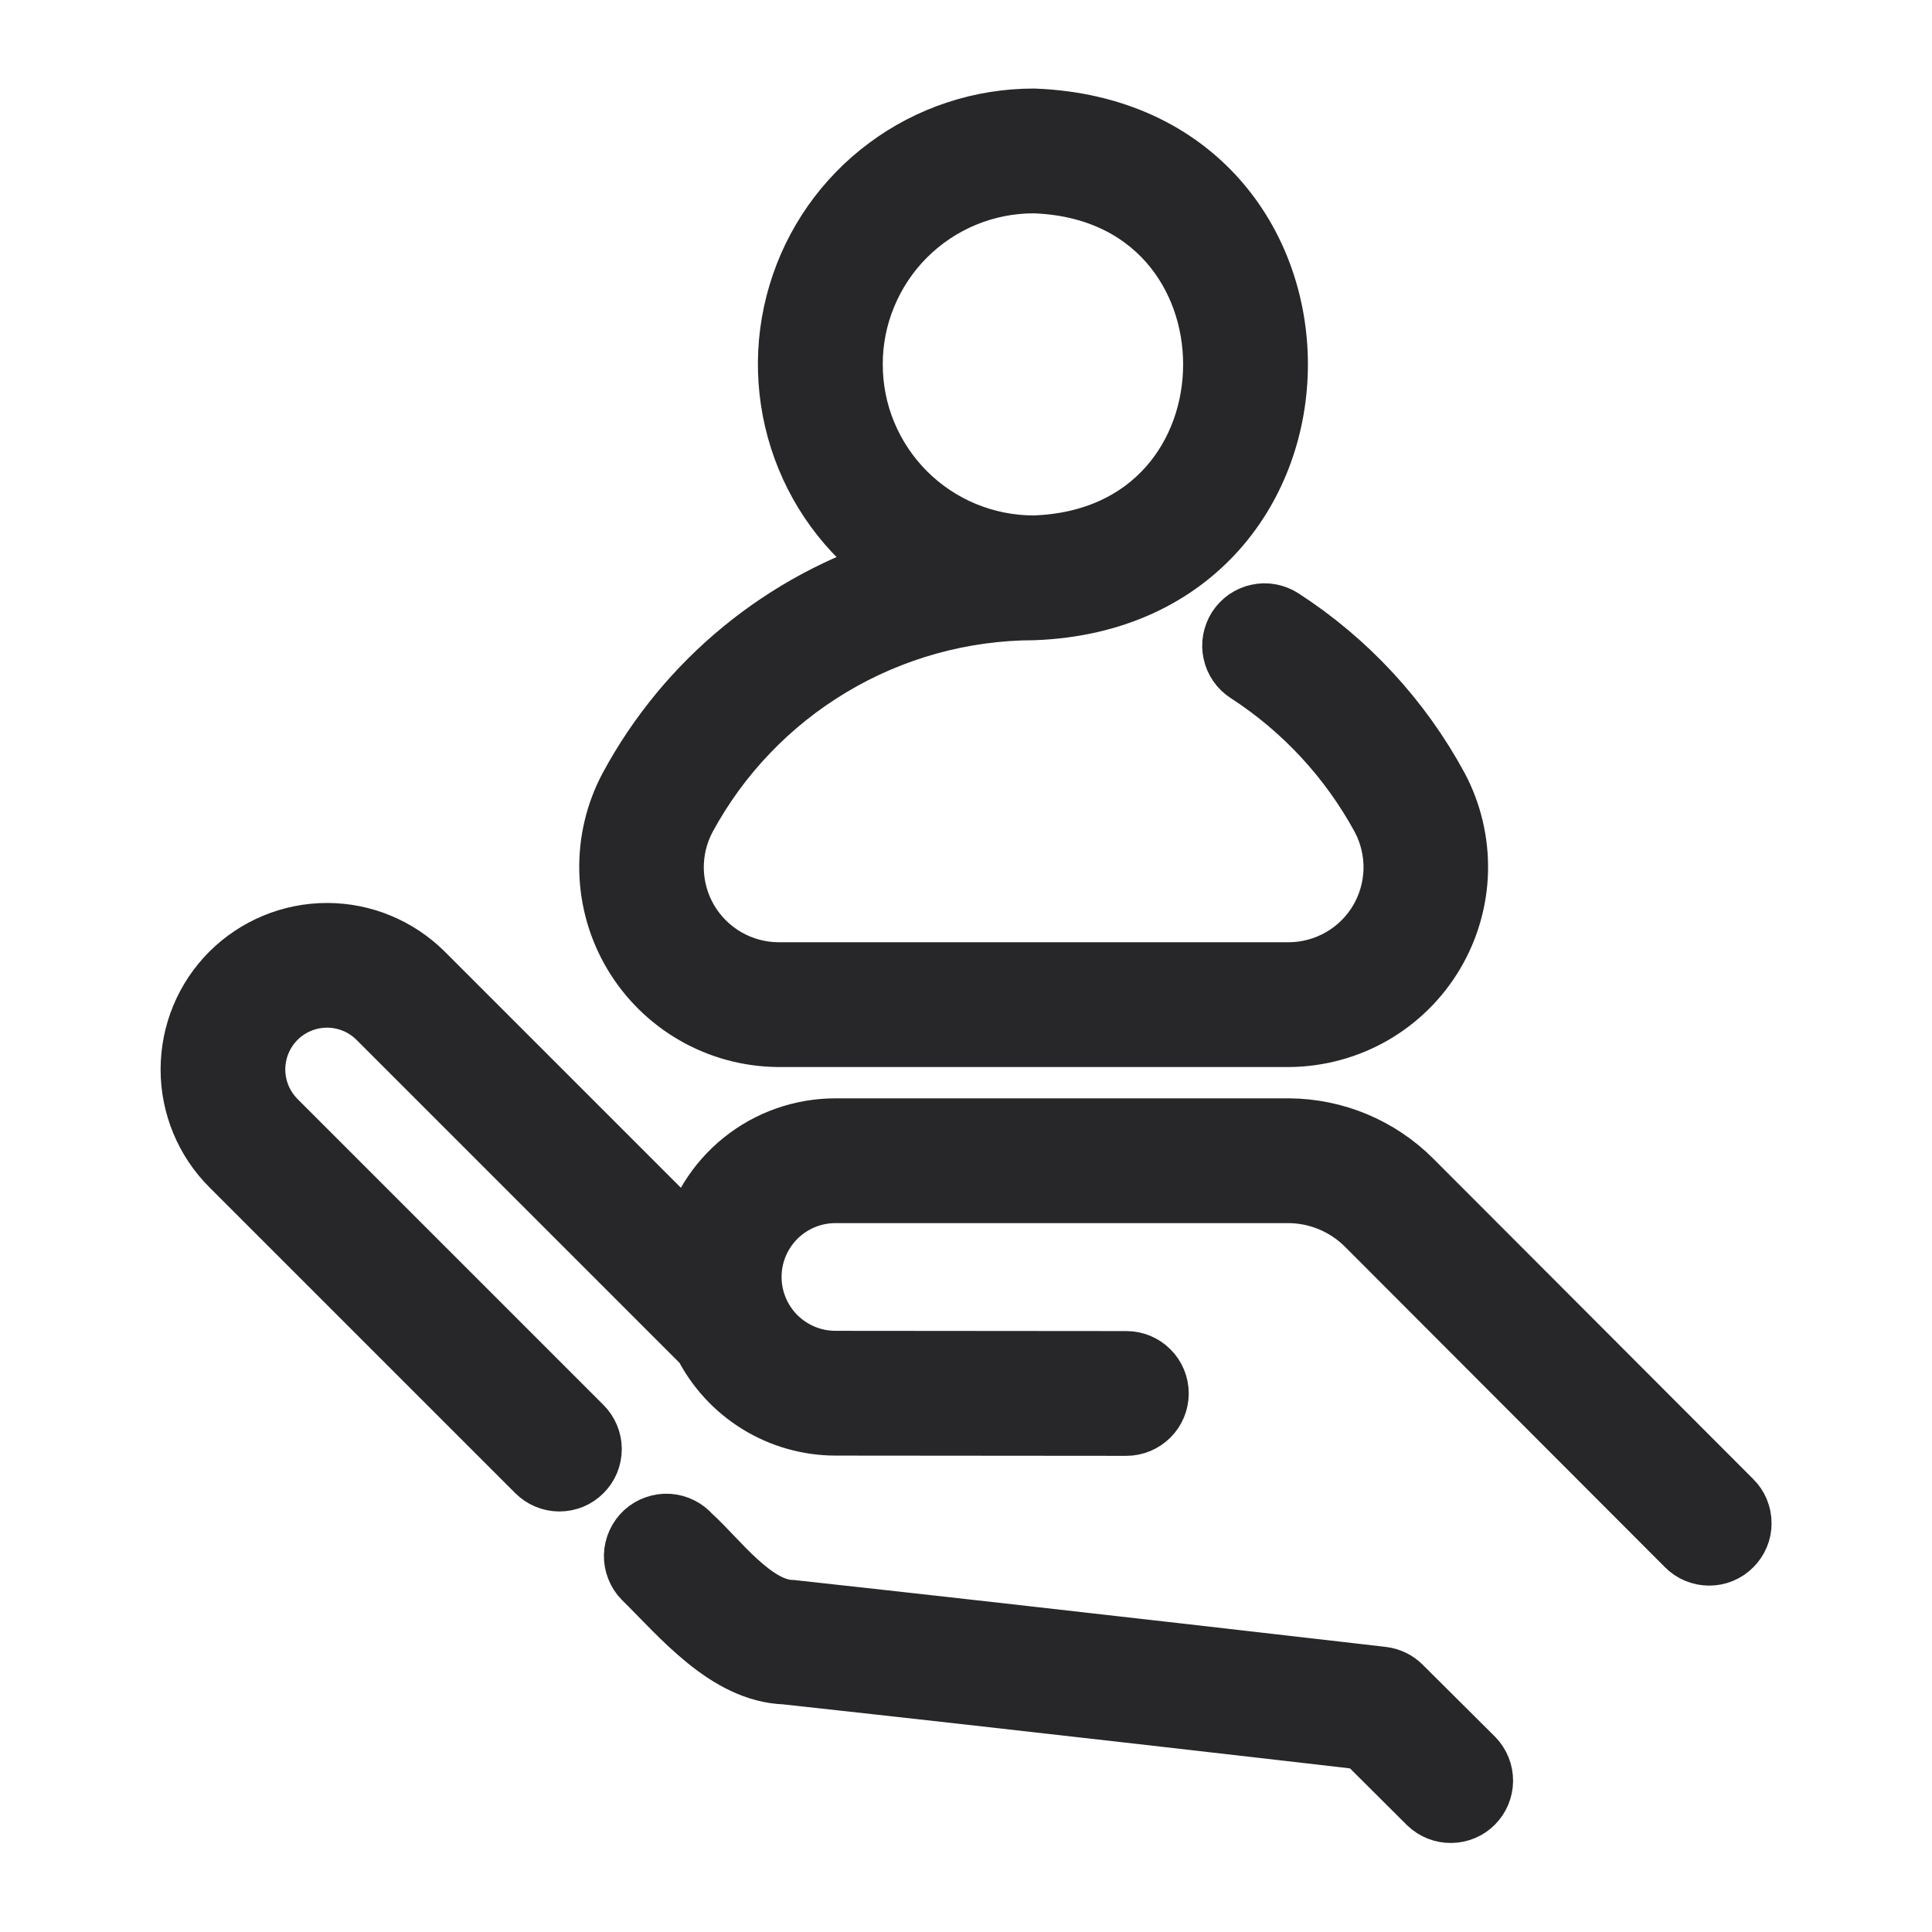 <svg width="24" height="24" viewBox="0 0 24 24" fill="none" xmlns="http://www.w3.org/2000/svg">
<path d="M17.391 20.963L18.291 21.859C18.359 21.93 18.397 22.024 18.396 22.123C18.395 22.221 18.356 22.315 18.287 22.384C18.218 22.454 18.124 22.493 18.026 22.494C17.928 22.496 17.833 22.458 17.762 22.391L16.954 21.586C16.237 21.503 12.674 21.091 9.758 20.773C9.043 20.749 8.481 20.057 8.009 19.593C7.973 19.557 7.946 19.514 7.928 19.467C7.909 19.42 7.901 19.37 7.902 19.32C7.904 19.269 7.916 19.22 7.937 19.174C7.958 19.128 7.988 19.087 8.025 19.053C8.063 19.019 8.106 18.993 8.154 18.977C8.202 18.96 8.252 18.953 8.302 18.956C8.353 18.96 8.402 18.973 8.447 18.996C8.492 19.019 8.532 19.05 8.564 19.088C8.892 19.381 9.349 20.02 9.838 20.027C13.1 20.384 17.17 20.856 17.17 20.856C17.254 20.866 17.332 20.904 17.391 20.963ZM2.883 12.105C2.57 12.418 2.395 12.842 2.395 13.285C2.395 13.727 2.57 14.152 2.883 14.465L6.683 18.265C6.718 18.3 6.759 18.328 6.805 18.347C6.85 18.366 6.899 18.376 6.948 18.376C6.998 18.376 7.047 18.366 7.092 18.348C7.138 18.329 7.179 18.301 7.214 18.266C7.249 18.231 7.277 18.19 7.296 18.144C7.314 18.099 7.324 18.05 7.324 18C7.324 17.951 7.314 17.902 7.295 17.857C7.276 17.811 7.248 17.77 7.213 17.735L3.413 13.935C3.328 13.849 3.26 13.748 3.214 13.637C3.168 13.525 3.144 13.406 3.144 13.285C3.144 13.164 3.168 13.045 3.214 12.933C3.26 12.822 3.328 12.72 3.413 12.635C3.498 12.55 3.6 12.482 3.711 12.436C3.823 12.39 3.942 12.366 4.063 12.366C4.183 12.366 4.303 12.39 4.414 12.436C4.526 12.482 4.627 12.55 4.712 12.635L8.767 16.69C8.918 16.988 9.149 17.238 9.433 17.413C9.717 17.588 10.044 17.681 10.377 17.682L13.992 17.685C14.091 17.685 14.186 17.645 14.257 17.575C14.327 17.505 14.367 17.41 14.367 17.31C14.367 17.211 14.328 17.115 14.257 17.045C14.187 16.974 14.092 16.935 13.992 16.935L10.378 16.932C10.094 16.932 9.823 16.819 9.622 16.619C9.422 16.418 9.309 16.146 9.309 15.863C9.309 15.579 9.422 15.308 9.622 15.107C9.823 14.907 10.094 14.794 10.378 14.794H16.015C16.379 14.798 16.728 14.944 16.987 15.201L20.966 19.186C21 19.221 21.042 19.249 21.087 19.268C21.133 19.287 21.182 19.297 21.231 19.297C21.281 19.297 21.33 19.288 21.375 19.269C21.421 19.25 21.462 19.222 21.497 19.187C21.532 19.152 21.56 19.111 21.579 19.065C21.598 19.02 21.608 18.971 21.607 18.921C21.607 18.872 21.597 18.823 21.578 18.777C21.559 18.732 21.532 18.691 21.496 18.656L17.517 14.671C17.118 14.274 16.58 14.049 16.017 14.044H10.378C9.964 14.044 9.563 14.185 9.241 14.444C8.919 14.703 8.695 15.065 8.606 15.468L5.243 12.105C4.929 11.793 4.505 11.617 4.063 11.617C3.62 11.617 3.196 11.793 2.883 12.105ZM11.179 7.053C10.635 6.696 10.22 6.172 9.998 5.561C9.775 4.949 9.755 4.281 9.942 3.658C10.128 3.034 10.511 2.487 11.034 2.098C11.556 1.709 12.19 1.5 12.841 1.5C16.85 1.651 16.849 7.402 12.841 7.553C11.951 7.555 11.077 7.797 10.313 8.254C9.548 8.711 8.921 9.366 8.498 10.149C8.391 10.351 8.338 10.577 8.343 10.806C8.349 11.034 8.413 11.257 8.53 11.454C8.647 11.65 8.812 11.813 9.01 11.927C9.208 12.041 9.432 12.102 9.66 12.105L16.02 12.105C16.249 12.102 16.473 12.041 16.671 11.927C16.869 11.813 17.035 11.65 17.151 11.454C17.268 11.257 17.332 11.034 17.338 10.805C17.343 10.577 17.29 10.351 17.183 10.149C16.784 9.414 16.208 8.791 15.507 8.337C15.465 8.31 15.429 8.276 15.401 8.235C15.373 8.195 15.353 8.149 15.343 8.101C15.332 8.053 15.331 8.003 15.34 7.955C15.349 7.907 15.367 7.86 15.393 7.819C15.42 7.777 15.455 7.742 15.495 7.713C15.536 7.685 15.581 7.665 15.629 7.655C15.677 7.644 15.727 7.643 15.775 7.652C15.824 7.661 15.87 7.679 15.912 7.706C16.72 8.228 17.384 8.946 17.842 9.792C18.01 10.108 18.093 10.462 18.085 10.82C18.076 11.178 17.975 11.527 17.792 11.835C17.609 12.143 17.35 12.398 17.04 12.577C16.73 12.755 16.378 12.851 16.02 12.855L9.661 12.855C9.303 12.851 8.952 12.756 8.642 12.577C8.332 12.399 8.073 12.144 7.889 11.836C7.706 11.529 7.605 11.179 7.596 10.822C7.587 10.464 7.67 10.11 7.838 9.794C8.548 8.476 9.748 7.492 11.179 7.053ZM12.843 6.803C15.849 6.706 15.849 2.346 12.841 2.25C12.237 2.25 11.659 2.49 11.232 2.917C11.02 3.129 10.853 3.38 10.739 3.656C10.624 3.932 10.565 4.228 10.566 4.527C10.566 4.826 10.624 5.122 10.739 5.398C10.854 5.675 11.021 5.925 11.233 6.137C11.66 6.564 12.239 6.803 12.843 6.803Z" fill="#27272A" stroke="#27272A" stroke-width="0.8"/>
</svg>

